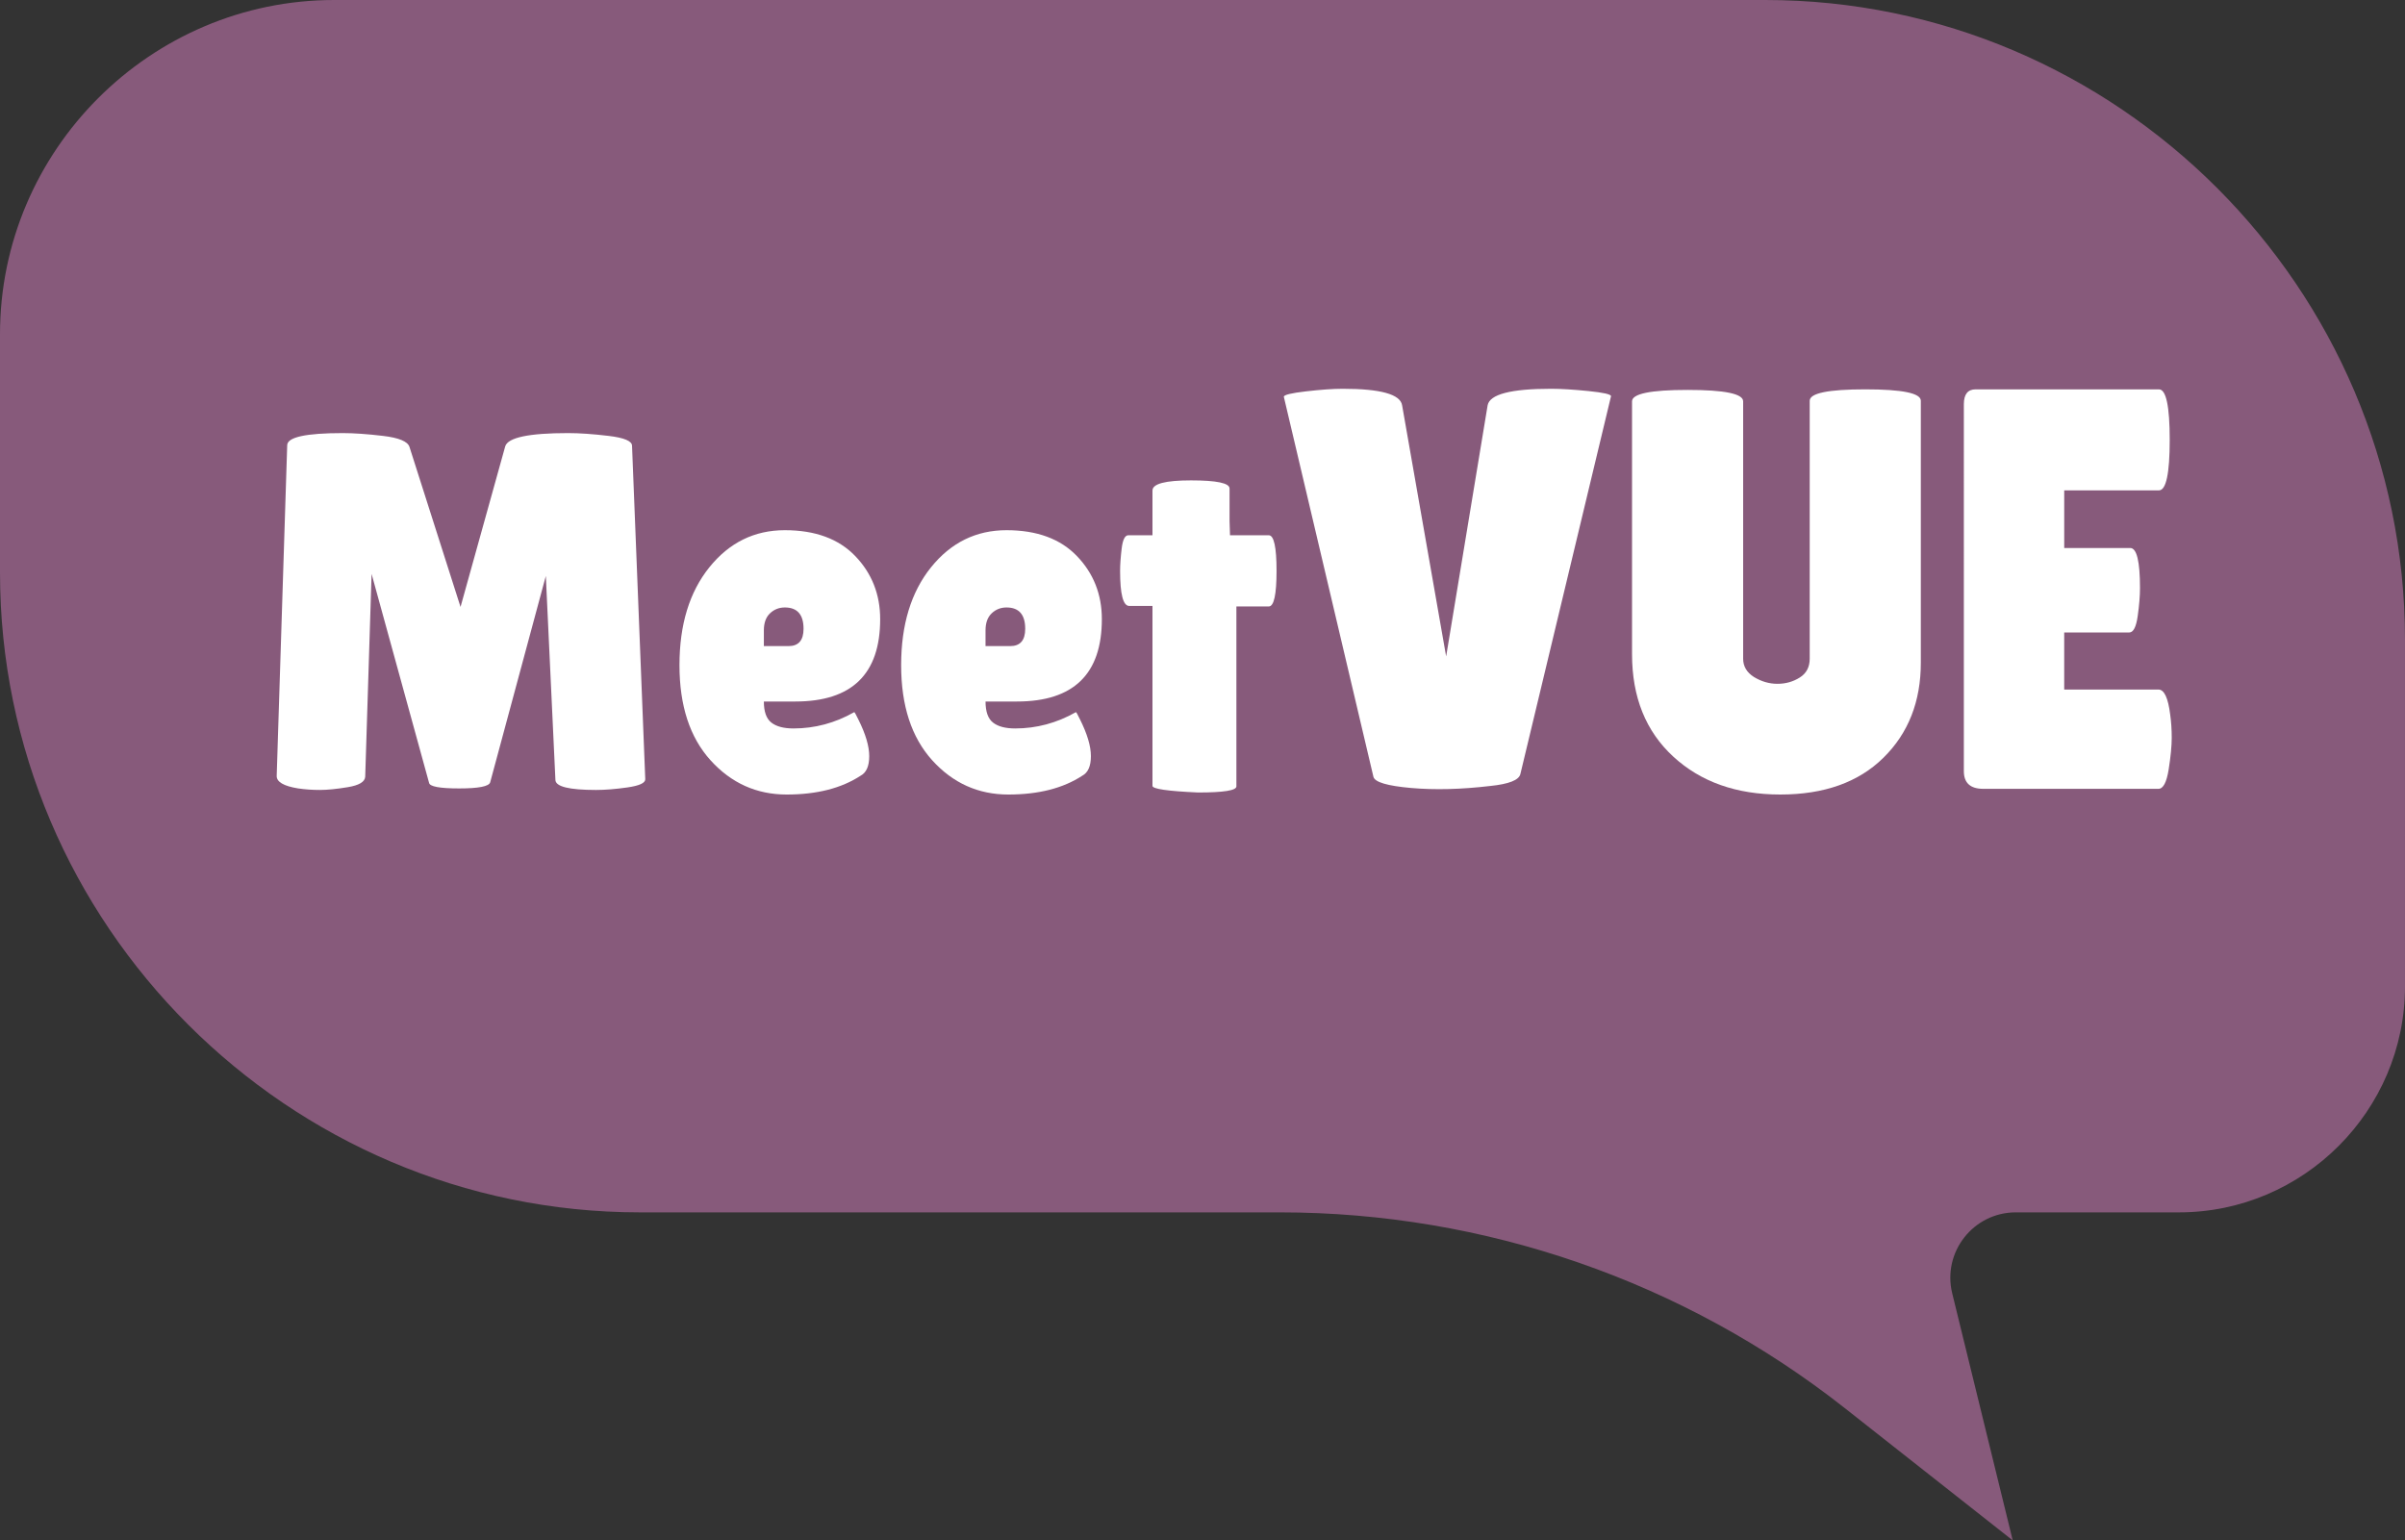 <?xml version="1.0" encoding="utf-8"?>
<!-- Generator: Adobe Illustrator 16.0.0, SVG Export Plug-In . SVG Version: 6.00 Build 0)  -->
<!DOCTYPE svg PUBLIC "-//W3C//DTD SVG 1.1//EN" "http://www.w3.org/Graphics/SVG/1.1/DTD/svg11.dtd">
<svg version="1.1" id="Layer_1" xmlns="http://www.w3.org/2000/svg" xmlns:xlink="http://www.w3.org/1999/xlink" x="0px" y="0px"
	 width="288.162px" height="184.587px" viewBox="0 0 288.162 184.587" style="enable-background:new 0 0 288.162 184.587;"
	 xml:space="preserve">
<rect x="0" y="0" width="288.162" height="184.587" fill="#333333" stroke="none"/>
<g>
	<defs>
		<rect id="SVGID_1_" width="288.162" height="184.587"/>
	</defs>
	<clipPath id="SVGID_2_">
		<use xlink:href="#SVGID_1_"  style="overflow:visible;"/>
	</clipPath>
	<path style="clip-path:url(#SVGID_2_);fill:#875A7B;" d="M211.498,0H40.041C18.019,0,0,18.019,0,40.042v28.571
		c0,42.166,34.498,76.665,76.664,76.665h76.688c24.558,0,48.4,8.264,67.691,23.461l20.118,15.849l-7.25-29.603
		c-1.209-4.94,2.531-9.707,7.617-9.707h19.558c14.892,0,27.075-12.184,27.075-27.075V76.664C288.162,34.499,253.663,0,211.498,0"/>
	<path style="clip-path:url(#SVGID_2_);fill:#FFFFFF;" d="M71.412,94.661c-3.244,0-4.864-0.405-4.864-1.217L65.4,69.016
		l-6.668,24.732c-0.145,0.486-1.385,0.73-3.716,0.73c-2.332,0-3.535-0.223-3.607-0.672l-6.886-25.036l-0.765,24.307
		c-0.037,0.608-0.73,1.025-2.077,1.248c-1.349,0.225-2.469,0.335-3.361,0.335c-0.893,0-1.759-0.061-2.596-0.183
		c-1.749-0.283-2.605-0.792-2.569-1.523l1.257-39.594c0-0.975,2.222-1.463,6.667-1.463c1.312,0,2.915,0.112,4.81,0.336
		c1.894,0.223,2.951,0.66,3.17,1.309l6.121,19.188l5.356-19.25c0.328-1.055,2.842-1.583,7.542-1.583c1.348,0,2.96,0.112,4.836,0.336
		c1.877,0.223,2.815,0.618,2.815,1.186l1.585,39.962c0,0.447-0.711,0.771-2.131,0.976C73.762,94.561,72.505,94.661,71.412,94.661"/>
	<path style="clip-path:url(#SVGID_2_);fill:#FFFFFF;" d="M103.111,92.956c-2.296,1.502-5.247,2.253-8.855,2.253
		c-3.606,0-6.649-1.37-9.126-4.111c-2.478-2.741-3.717-6.538-3.717-11.392c0-4.852,1.193-8.761,3.58-11.725
		c2.386-2.964,5.401-4.448,9.045-4.448c3.642,0,6.457,1.036,8.444,3.108c1.985,2.07,2.978,4.588,2.978,7.553
		c0,6.578-3.388,9.868-10.165,9.868h-3.771c0,1.219,0.3,2.061,0.902,2.528c0.601,0.469,1.484,0.7,2.65,0.7
		c2.55,0,4.974-0.648,7.269-1.949c0.036-0.04,0.2,0.245,0.492,0.854c0.875,1.745,1.312,3.218,1.312,4.416
		C104.149,91.809,103.802,92.59,103.111,92.956 M96.279,75.351c0-1.706-0.748-2.558-2.241-2.558c-0.693,0-1.284,0.233-1.776,0.7
		c-0.492,0.468-0.738,1.148-0.738,2.042v1.888h2.951C95.678,77.423,96.279,76.732,96.279,75.351"/>
	<path style="clip-path:url(#SVGID_2_);fill:#FFFFFF;" d="M129.671,92.956c-2.296,1.502-5.247,2.253-8.854,2.253
		s-6.65-1.37-9.127-4.111c-2.478-2.741-3.717-6.538-3.717-11.392c0-4.852,1.193-8.761,3.58-11.725
		c2.386-2.964,5.401-4.448,9.045-4.448c3.643,0,6.457,1.036,8.444,3.108c1.985,2.07,2.979,4.588,2.979,7.553
		c0,6.578-3.389,9.868-10.166,9.868h-3.771c0,1.219,0.3,2.061,0.902,2.528c0.601,0.469,1.484,0.7,2.65,0.7
		c2.55,0,4.974-0.648,7.269-1.949c0.036-0.04,0.2,0.245,0.492,0.854c0.875,1.745,1.312,3.218,1.312,4.416
		C130.709,91.809,130.362,92.59,129.671,92.956 M122.839,75.351c0-1.706-0.748-2.558-2.241-2.558c-0.693,0-1.284,0.233-1.776,0.7
		c-0.492,0.468-0.738,1.148-0.738,2.042v1.888h2.951C122.238,77.423,122.839,76.732,122.839,75.351"/>
	<path style="clip-path:url(#SVGID_2_);fill:#FFFFFF;" d="M148.142,94.234c0,0.488-1.529,0.731-4.59,0.731
		c-3.643-0.163-5.465-0.427-5.465-0.792V72.609h-2.788c-0.729,0-1.092-1.4-1.092-4.204c0-0.73,0.063-1.623,0.19-2.679
		c0.128-1.055,0.392-1.585,0.793-1.585h2.897v-5.36c0-0.812,1.538-1.217,4.618-1.217c3.078,0,4.618,0.324,4.618,0.974v3.899
		l0.055,1.704h4.646c0.62,0,0.93,1.423,0.93,4.264c0,2.845-0.31,4.265-0.93,4.265h-3.881V94.234z"/>
	<path style="clip-path:url(#SVGID_2_);fill:#FFFFFF;" d="M153.826,47.544c0-0.227,0.89-0.444,2.669-0.649
		c1.779-0.206,3.241-0.308,4.386-0.308c4.54,0,6.913,0.661,7.118,1.984l5.275,30.089l4.97-30.089
		c0.246-1.323,2.781-1.984,7.609-1.984c1.186,0,2.677,0.093,4.477,0.273c1.8,0.184,2.7,0.388,2.7,0.617l-10.86,45.271
		c-0.163,0.729-1.369,1.207-3.618,1.436c-3.478,0.411-6.637,0.489-9.479,0.24c-2.843-0.251-4.346-0.695-4.51-1.334L153.826,47.544z"
		/>
	<path style="clip-path:url(#SVGID_2_);fill:#FFFFFF;" d="M216.836,48.023c0-0.912,2.219-1.367,6.657-1.367s6.656,0.455,6.656,1.367
		v31.389c0,4.652-1.493,8.446-4.479,11.387c-2.983,2.941-7.105,4.41-12.361,4.41c-5.258,0-9.531-1.514-12.824-4.547
		c-3.293-3.032-4.938-7.122-4.938-12.276V48.092c0-0.912,2.219-1.368,6.656-1.368c4.439,0,6.657,0.456,6.657,1.368v30.842
		c0,0.912,0.43,1.641,1.289,2.189c0.898,0.546,1.841,0.819,2.822,0.819s1.87-0.249,2.668-0.752c0.799-0.5,1.196-1.252,1.196-2.256
		V48.023z"/>
	<path style="clip-path:url(#SVGID_2_);fill:#FFFFFF;" d="M255.242,65.667c0.777,0,1.167,1.596,1.167,4.787
		c0,0.957-0.092,2.086-0.276,3.385c-0.184,1.298-0.521,1.949-1.012,1.949h-7.792v6.839h11.288c0.695,0,1.165,1.003,1.412,3.008
		c0.123,0.867,0.183,1.791,0.183,2.77c0,0.981-0.123,2.246-0.365,3.795c-0.248,1.551-0.657,2.325-1.229,2.325h-20.981
		c-1.557,0-2.332-0.706-2.332-2.119V48.434c0-1.186,0.469-1.778,1.411-1.778h21.965c0.859,0,1.289,2.017,1.289,6.052
		s-0.43,6.052-1.289,6.052h-11.351v6.907H255.242z"/>
</g>
</svg>
